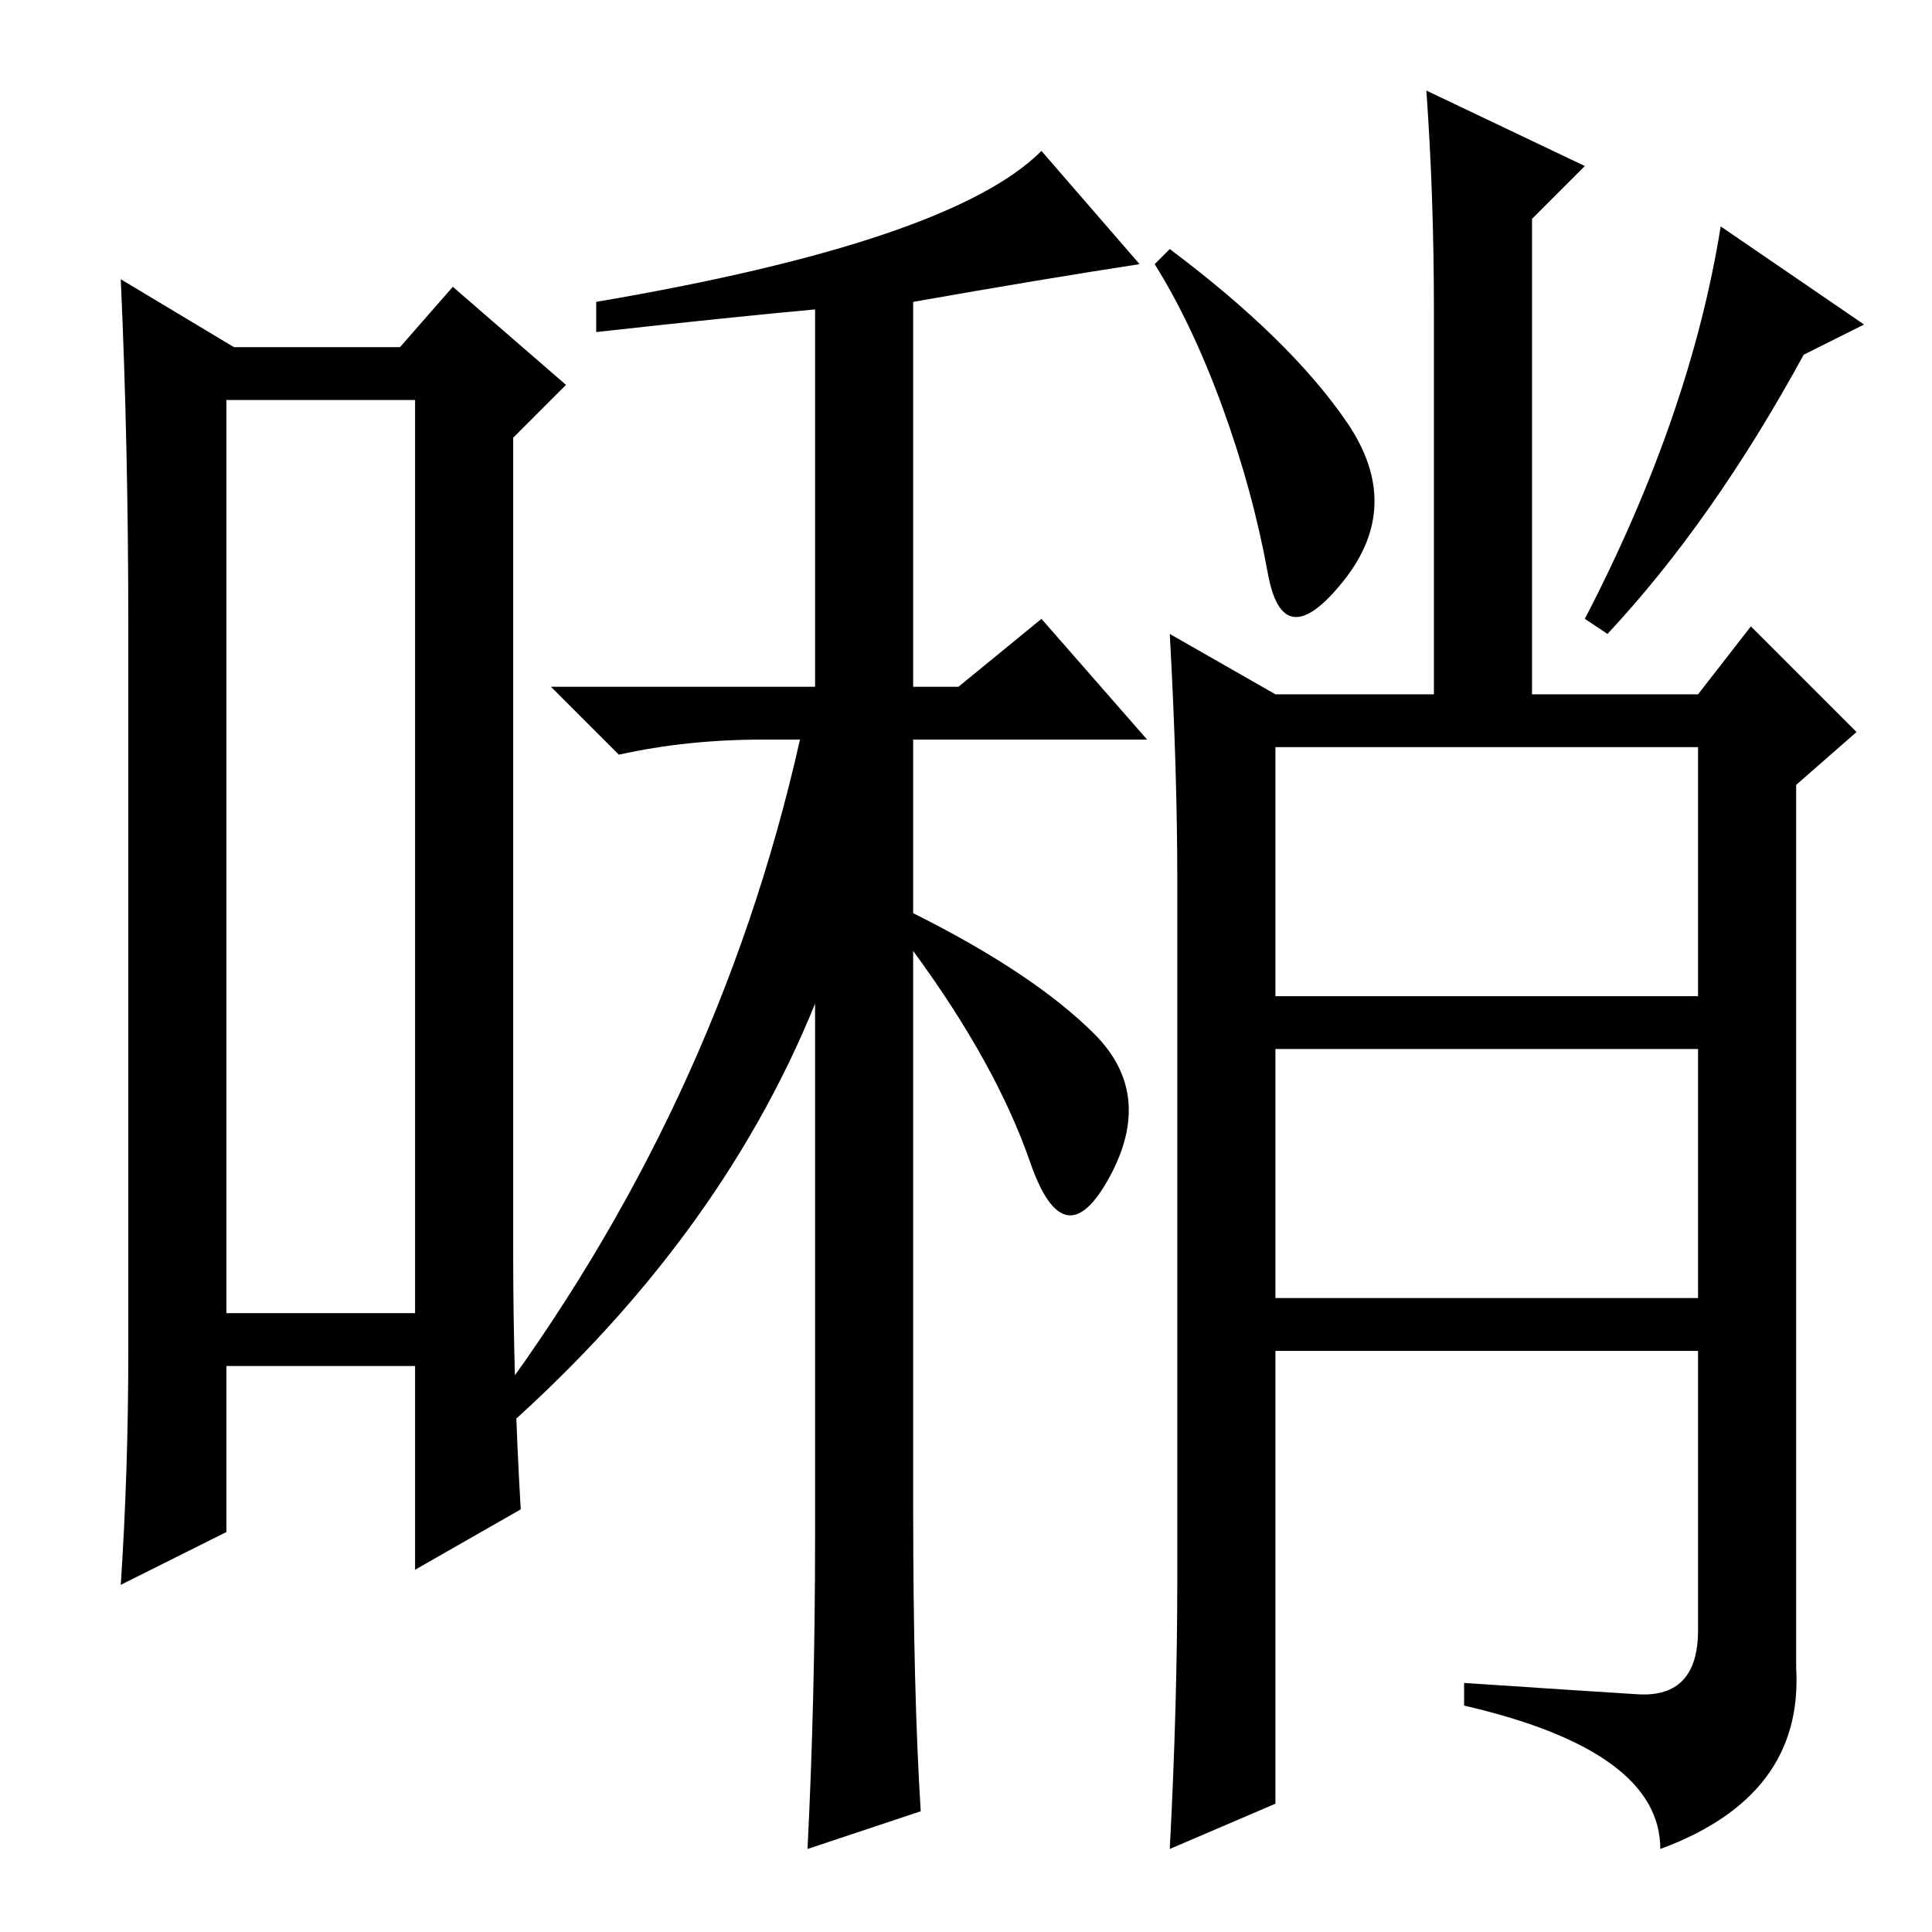 <?xml version="1.0" standalone="no"?>
<!DOCTYPE svg PUBLIC "-//W3C//DTD SVG 1.1//EN" "http://www.w3.org/Graphics/SVG/1.1/DTD/svg11.dtd" >
<svg xmlns="http://www.w3.org/2000/svg" xmlns:xlink="http://www.w3.org/1999/xlink" version="1.1" viewBox="0 -36 256 256">
  <g transform="matrix(1 0 0 -1 0 220)">
   <path fill="currentColor"
d="M30 203v-121h25v121h-25zM17 77v96q0 24 -1 46l15 -9h22l7 8l15 -13l-7 -7v-108q0 -17 1 -34l-14 -8v27h-25v-22l-14 -7q1 15 1 31zM169 124h56v33h-56v-33zM169 84h56v33h-56v-33zM190 215q0 15 -1 29l21 -10l-7 -7v-63h22l7 9l14 -14l-8 -7v-117q1 -17 -18 -24
q0 13 -26 19v3q15 -1 23 -1.5t8 8.5v37h-56v-60l-14 -6q1 19 1 36v92q0 15 -1 33l14 -8h21v51zM155 223q16 -12 23.5 -23t-0.5 -21t-10 1t-6 22t-9 19zM213 172l-3 2q14 27 18 52l19 -13l-8 -4q-12 -22 -26 -37zM108 52v71q-13 -32 -43 -58l-1 3q31 41 42 90h-5
q-10 0 -19 -2l-9 9h35v50q-11 -1 -29 -3v4q47 8 59 20l13 -15q-13 -2 -30 -5v-51h6l11 9l14 -16h-31v-23q16 -8 24 -16t2 -19t-10.5 2t-15.5 28v-74q0 -24 1 -40l-15 -5q1 20 1 41z" />
  </g>

</svg>
